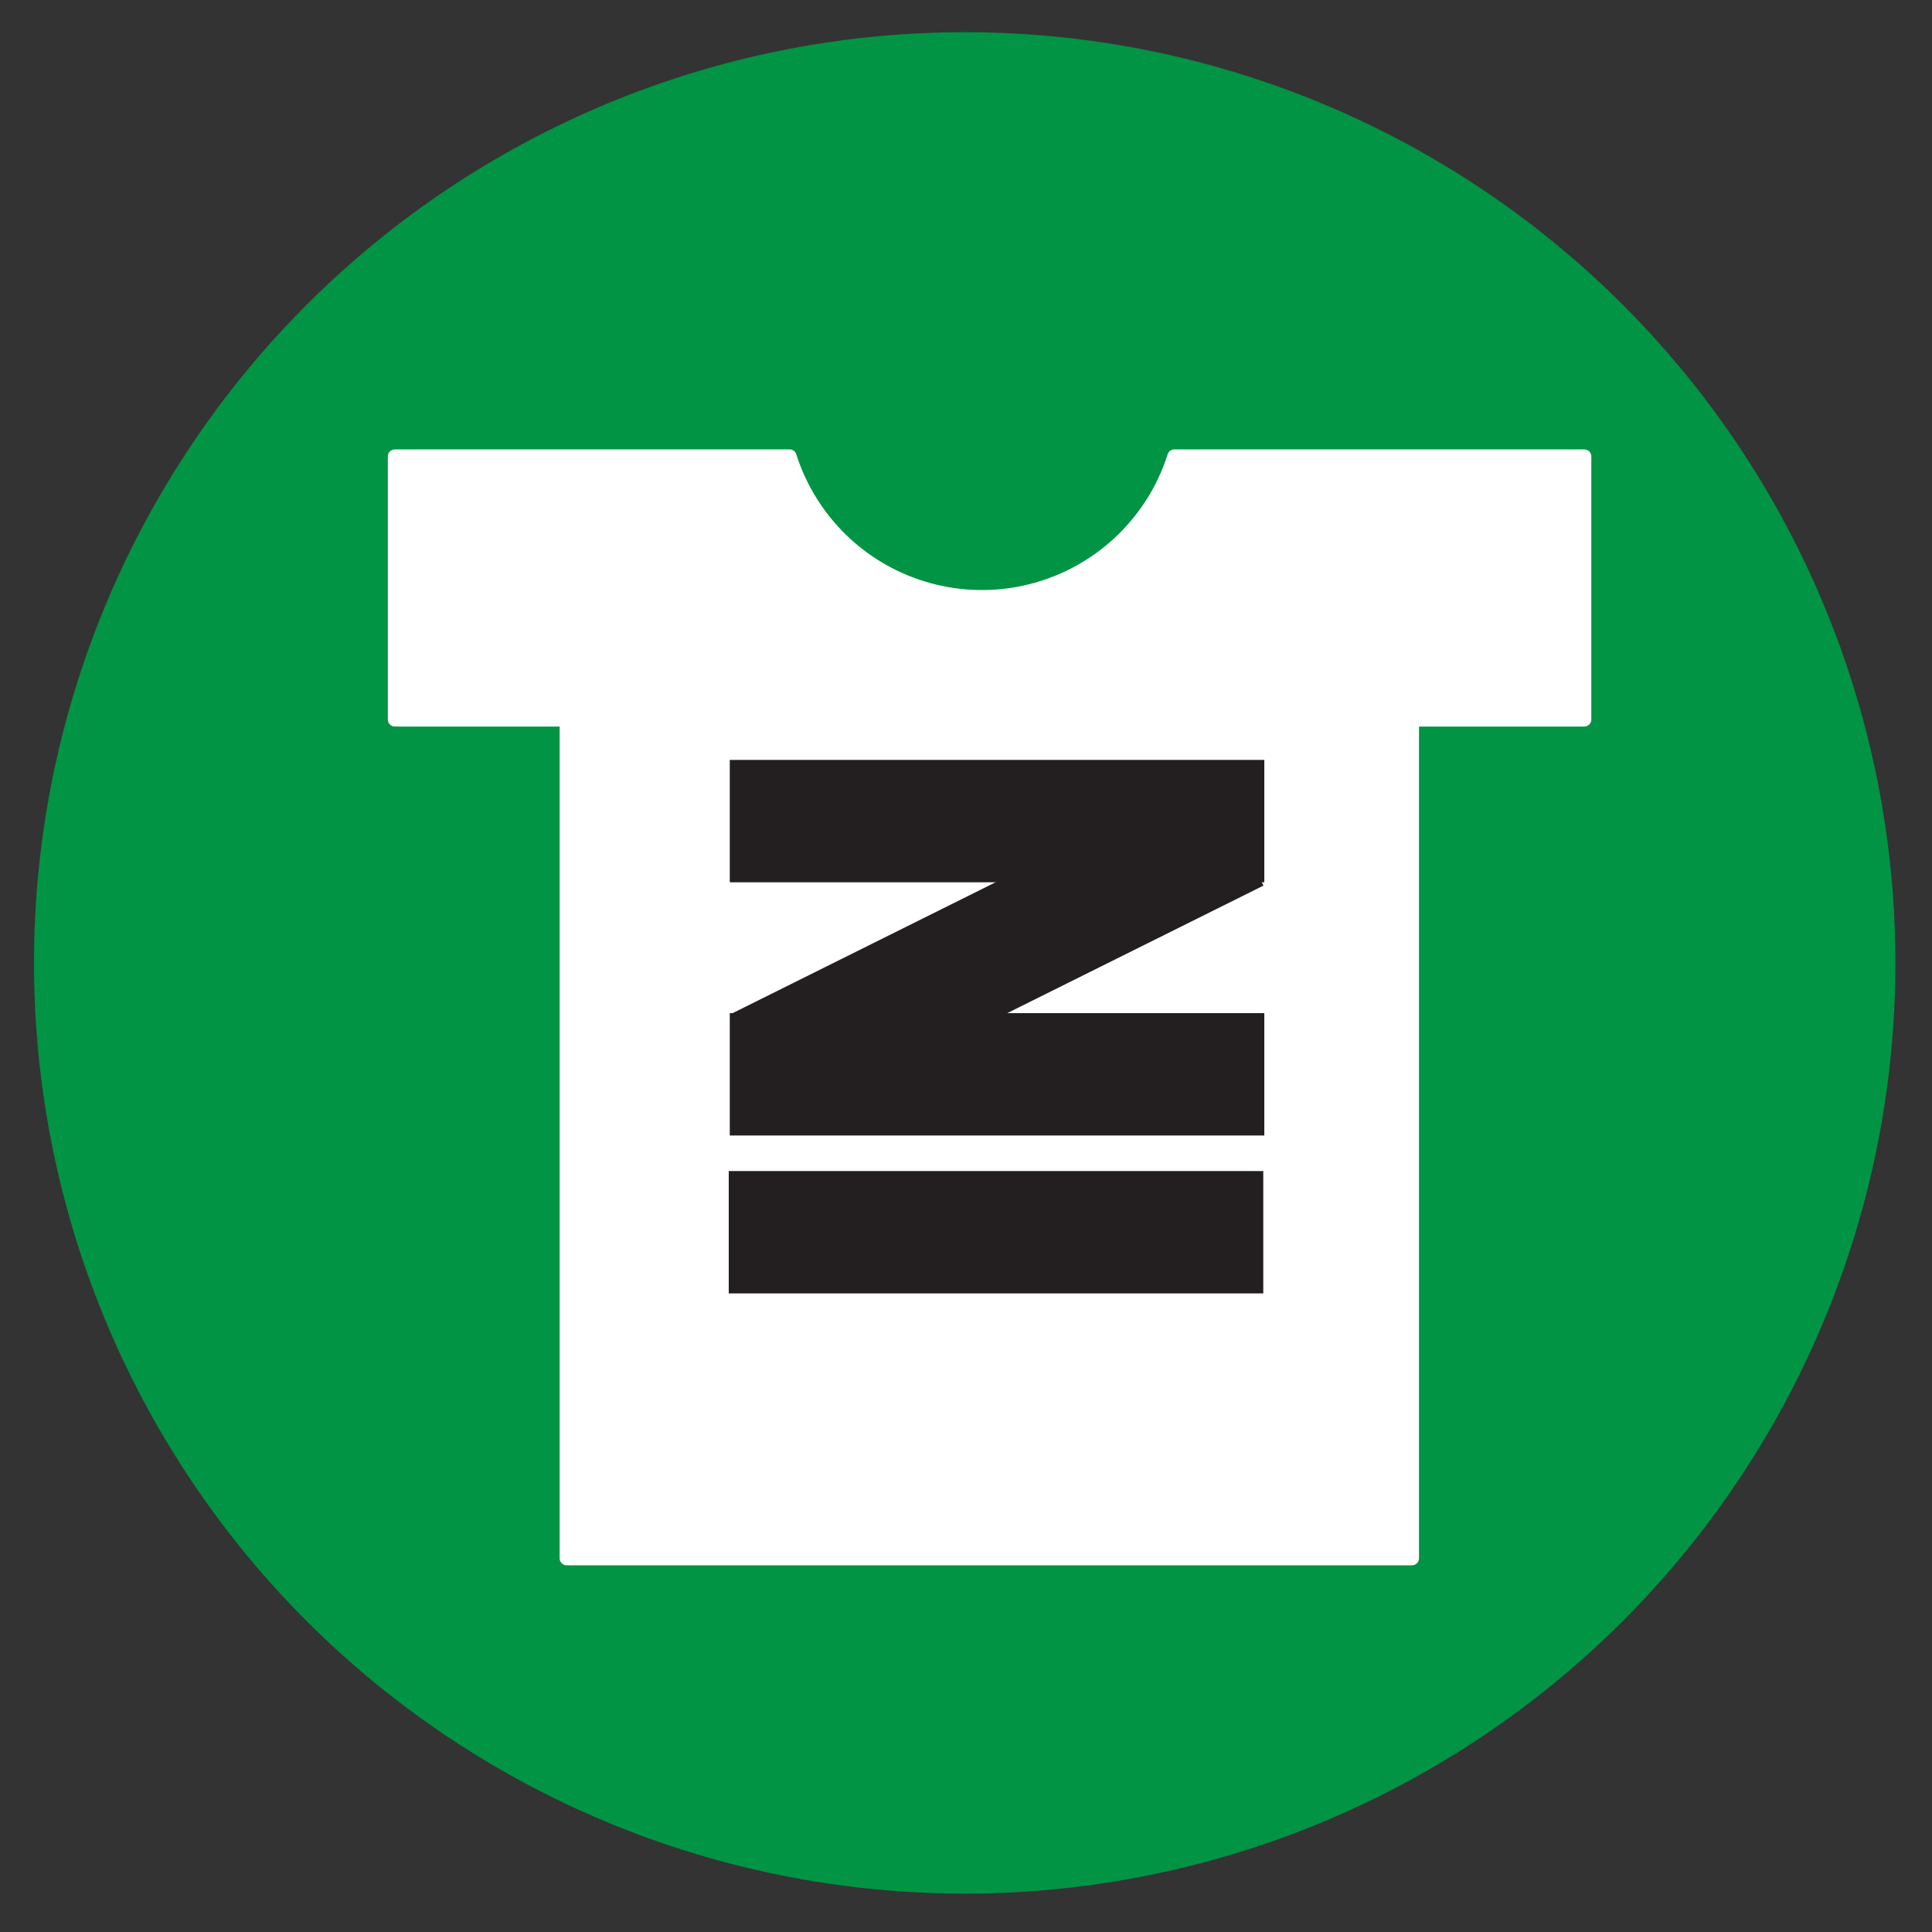 <svg xmlns="http://www.w3.org/2000/svg" viewBox="0 0 75 75"><rect x="0" y="0" width="75" height="75" fill="#333333" stroke="none"/><defs><style>.cls-1{fill:#009444;}.cls-2{fill:#fff;stroke:#fff;stroke-linecap:round;stroke-linejoin:round;stroke-width:0.55px;}.cls-3{fill:#231f20;}</style></defs><title>Artboard 1 copy</title><g id="Layer_1" data-name="Layer 1"><circle class="cls-1" cx="37.45" cy="37.38" r="36.13"/></g><g id="Layer_2" data-name="Layer 2"><path class="cls-2" d="M61.5,17.72V27.93H54.81V60.49H22V27.93H15.33V17.72H30.65a7.84,7.84,0,0,0,14.94,0Z"/><rect class="cls-3" x="28.33" y="29.5" width="20.75" height="4.75"/><rect class="cls-3" x="28.33" y="39.33" width="20.75" height="4.75"/><rect class="cls-3" x="28.29" y="45.46" width="20.75" height="4.75"/><rect class="cls-3" x="28.33" y="34.5" width="20.75" height="4.75" transform="translate(-12.38 21.11) rotate(-26.46)"/></g></svg>